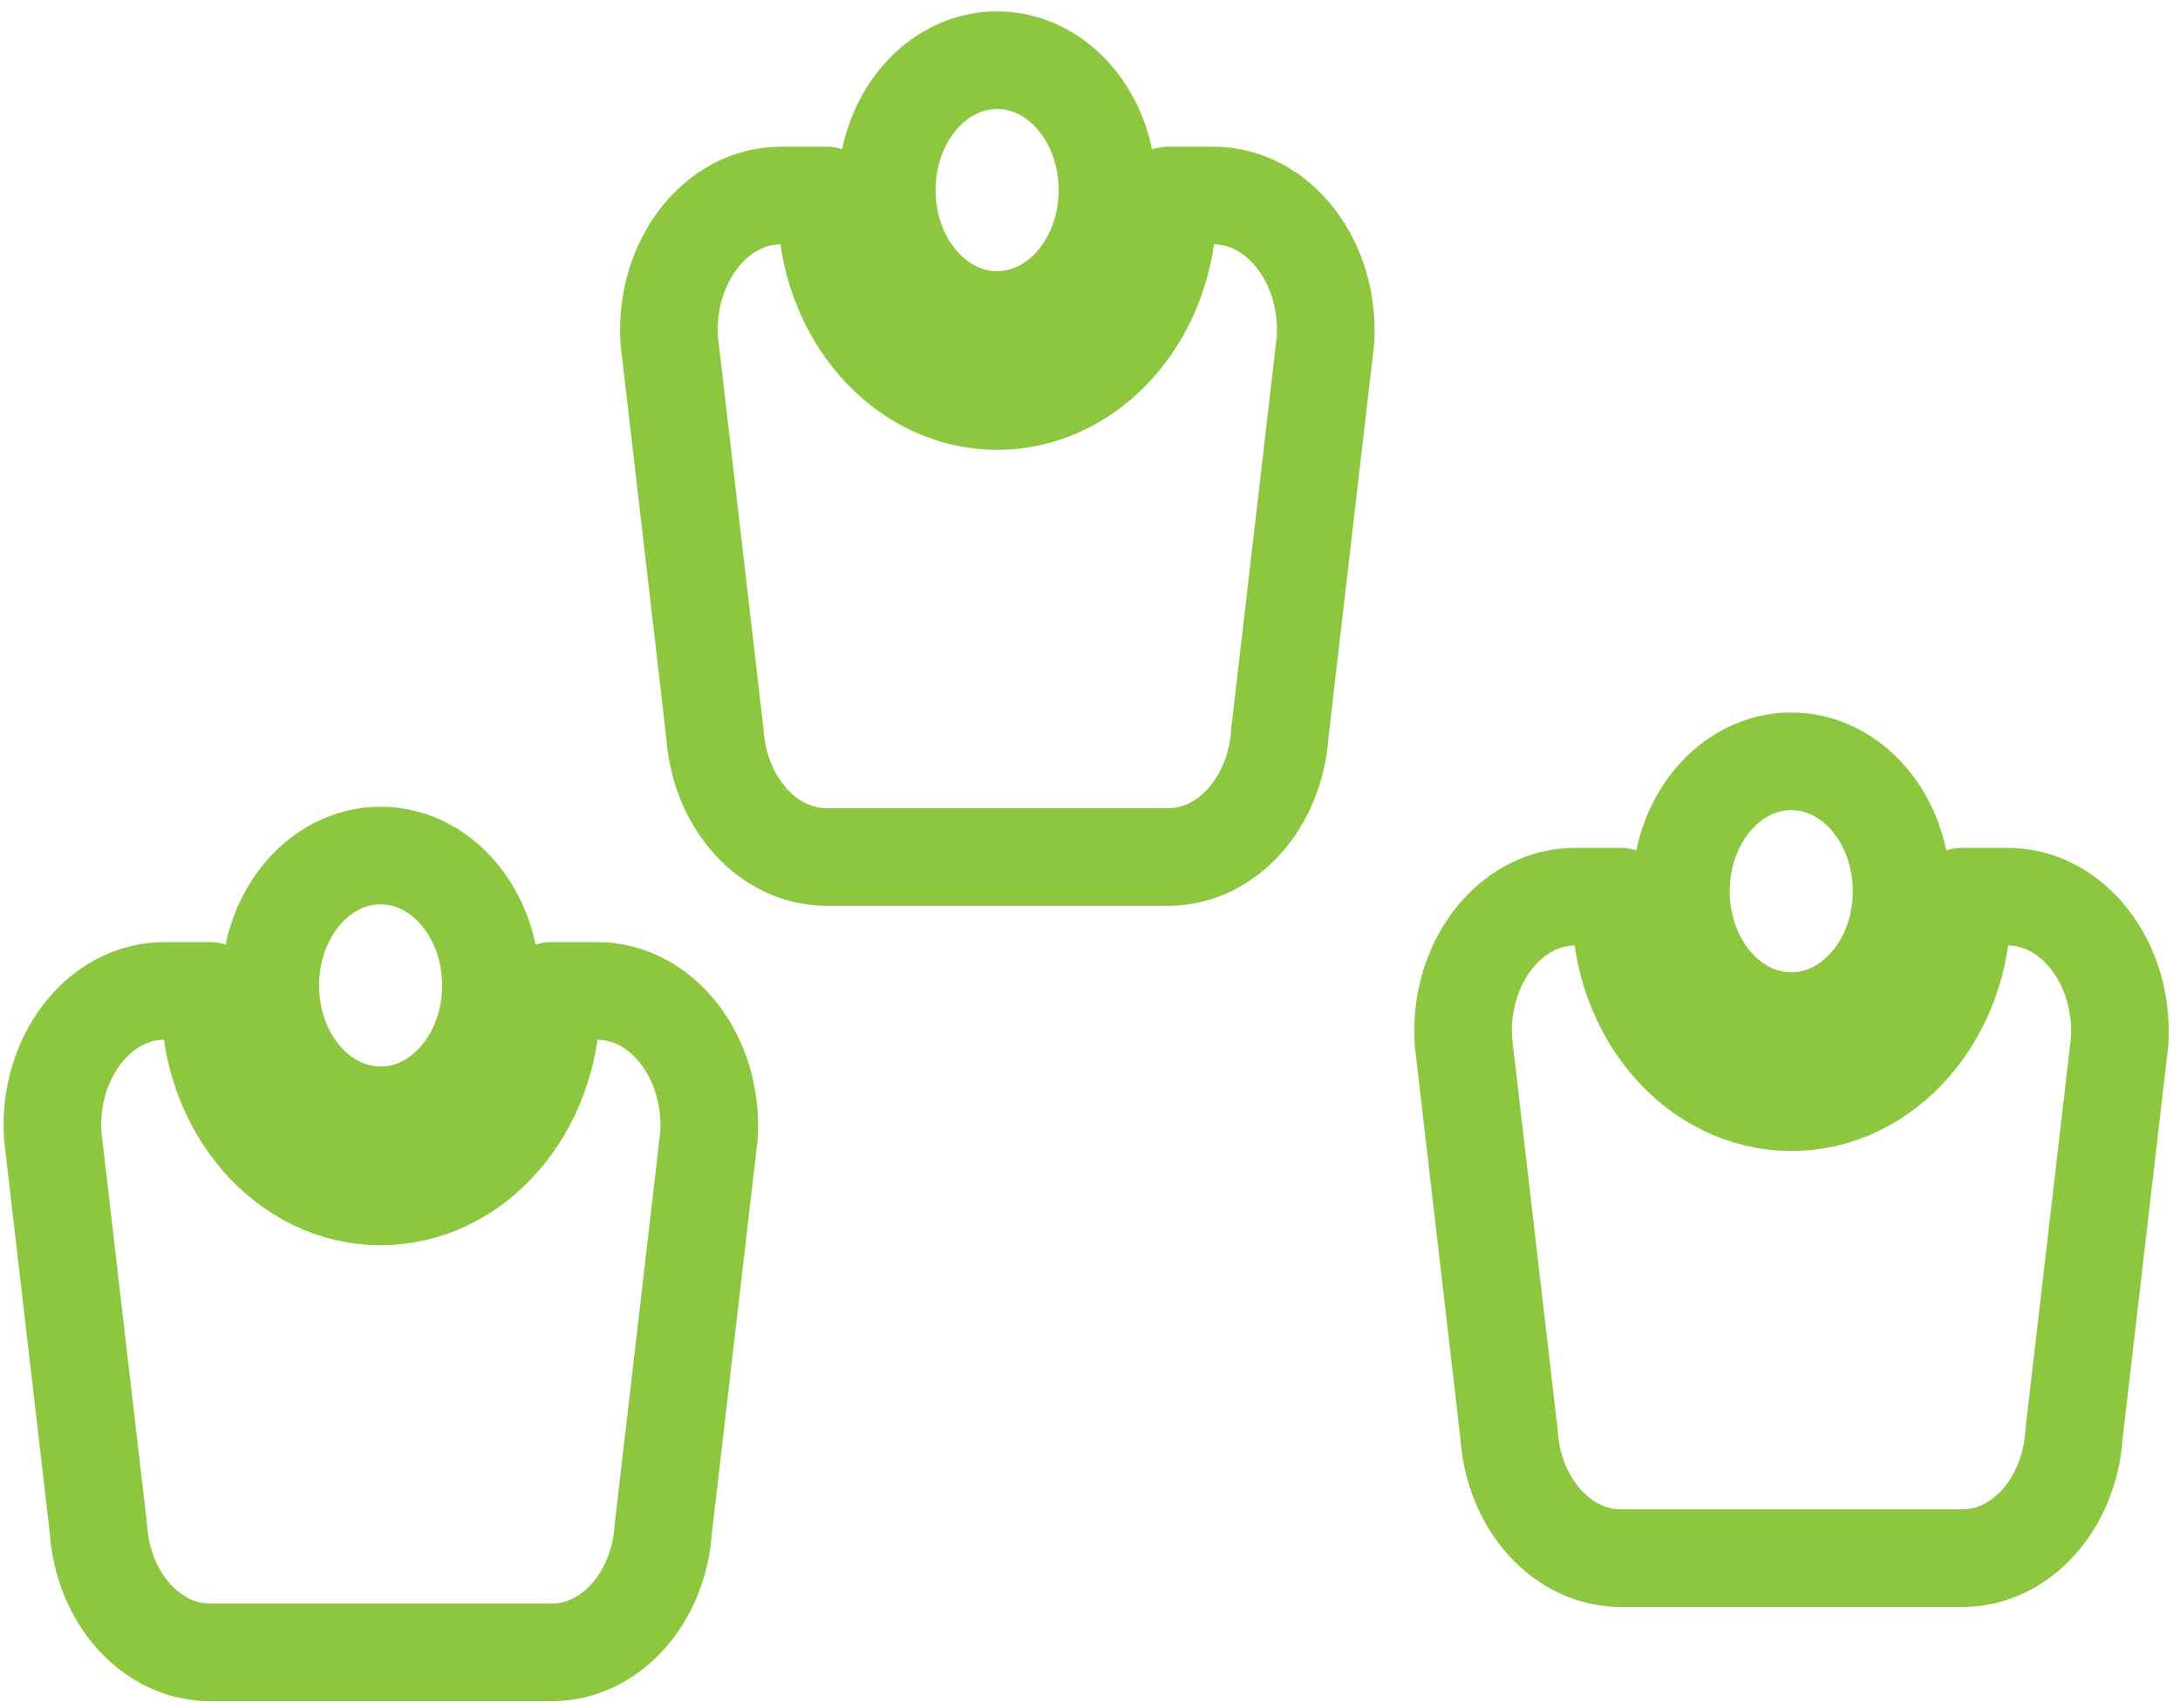 <svg width="134" height="105" viewBox="0 0 134 105" fill="none" xmlns="http://www.w3.org/2000/svg">
<path d="M61.29 19.67C65.035 19.67 68.072 16.095 68.072 11.684C68.072 7.274 65.035 3.699 61.29 3.699C57.544 3.699 54.508 7.274 54.508 11.684C54.508 16.095 57.544 19.67 61.29 19.67Z" stroke="#8DC63F" stroke-width="6" stroke-miterlimit="10" stroke-linecap="round" stroke-linejoin="round"/>
<path d="M74.598 12.02H71.778C71.786 12.22 71.794 12.42 71.794 12.628C71.794 19.27 67.097 24.655 61.297 24.655C55.498 24.655 50.801 19.27 50.801 12.628C50.801 12.428 50.809 12.22 50.817 12.02H47.997C43.995 12.02 40.832 16.117 41.135 20.91L43.939 45.043C44.211 49.356 47.206 52.684 50.801 52.684H71.81C75.412 52.684 78.4 49.356 78.672 45.043L81.475 20.91C81.763 16.109 78.6 12.02 74.598 12.02Z" stroke="#8DC63F" stroke-width="6" stroke-miterlimit="10" stroke-linecap="round" stroke-linejoin="round"/>
<path d="M110.105 62.774C113.851 62.774 116.887 59.199 116.887 54.789C116.887 50.379 113.851 46.803 110.105 46.803C106.36 46.803 103.323 50.379 103.323 54.789C103.323 59.199 106.36 62.774 110.105 62.774Z" stroke="#8DC63F" stroke-width="6" stroke-miterlimit="10" stroke-linecap="round" stroke-linejoin="round"/>
<path d="M123.413 55.125H120.593C120.601 55.325 120.609 55.525 120.609 55.733C120.609 62.374 115.912 67.76 110.113 67.76C104.314 67.76 99.617 62.374 99.617 55.733C99.617 55.533 99.624 55.325 99.632 55.125H96.813C92.811 55.125 89.647 59.222 89.951 64.015L92.755 88.147C93.026 92.46 96.022 95.789 99.617 95.789H120.625C124.228 95.789 127.216 92.46 127.487 88.147L130.291 64.015C130.579 59.222 127.415 55.125 123.413 55.125Z" stroke="#8DC63F" stroke-width="6" stroke-miterlimit="10" stroke-linecap="round" stroke-linejoin="round"/>
<path d="M23.394 68.567C27.139 68.567 30.176 64.992 30.176 60.582C30.176 56.172 27.139 52.596 23.394 52.596C19.648 52.596 16.612 56.172 16.612 60.582C16.612 64.992 19.648 68.567 23.394 68.567Z" stroke="#8DC63F" stroke-width="6" stroke-miterlimit="10" stroke-linecap="round" stroke-linejoin="round"/>
<path d="M36.702 60.918H33.882C33.89 61.118 33.898 61.318 33.898 61.526C33.898 68.168 29.201 73.553 23.402 73.553C17.603 73.553 12.906 68.168 12.906 61.526C12.906 61.326 12.914 61.118 12.921 60.918H10.102C6.1 60.918 2.936 65.015 3.24 69.808L6.044 93.941C6.315 98.254 9.311 101.582 12.906 101.582H33.914C37.517 101.582 40.505 98.254 40.776 93.941L43.58 69.808C43.868 65.007 40.712 60.918 36.702 60.918Z" stroke="#8DC63F" stroke-width="6" stroke-miterlimit="10" stroke-linecap="round" stroke-linejoin="round"/>
</svg>
